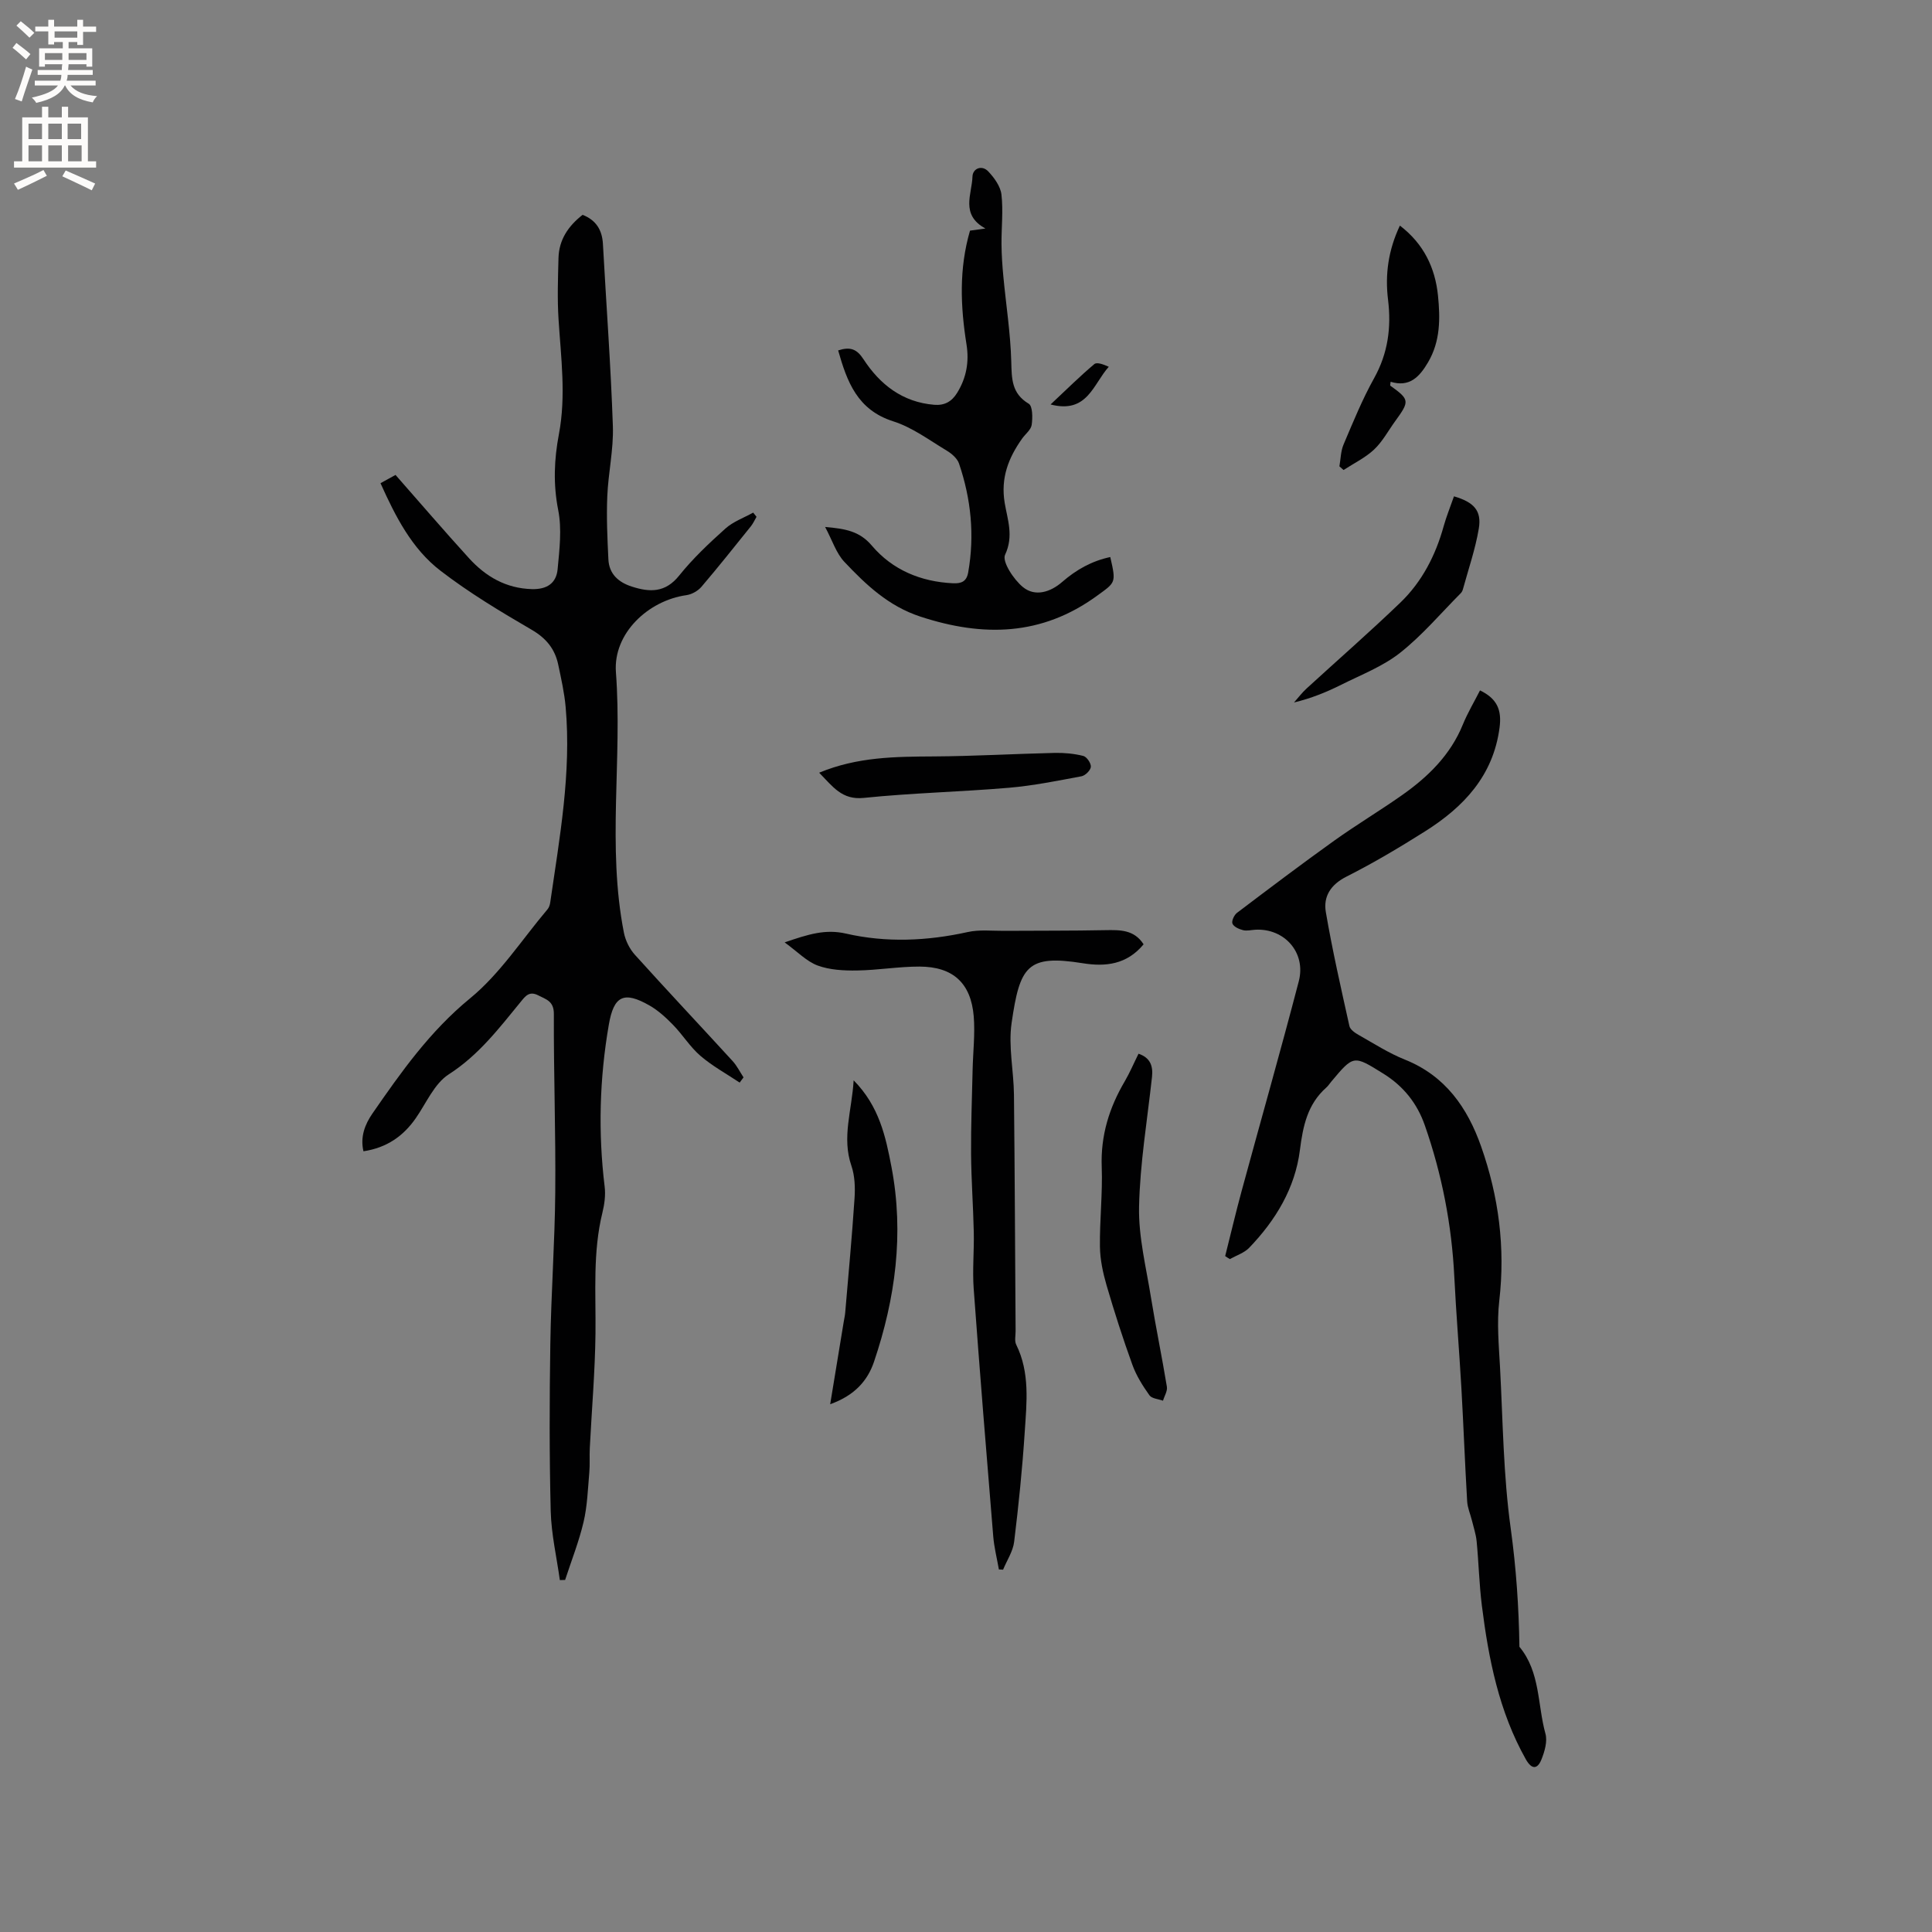 <svg enable-background="new 0 0 400 400" viewBox="0 0 400 400" xmlns="http://www.w3.org/2000/svg"><rect x="0" y="0" width="400" height="400" fill="#808080" stroke="none"/><g fill="#010102"><path d="m153.14 224.14c-2.72-1.82-5.64-3.41-8.11-5.53-2.15-1.84-3.68-4.37-5.68-6.42-1.46-1.5-3.07-2.98-4.87-4.01-5.33-3.05-7.4-2.01-8.43 3.97-1.93 11.14-2.23 22.32-.86 33.56.21 1.74-.04 3.61-.46 5.33-2.03 8.25-1.35 16.62-1.44 24.98-.09 7.93-.78 15.86-1.18 23.79-.09 1.68.05 3.38-.1 5.05-.3 3.43-.41 6.93-1.19 10.26-.96 4.07-2.52 8-3.82 11.99-.36.01-.73.02-1.09.03-.66-4.76-1.77-9.51-1.89-14.29-.29-11.54-.26-23.1-.08-34.64.16-10.47.93-20.94 1.02-31.41.11-12.29-.34-24.58-.29-36.87.01-2.67-1.58-3-3.25-3.86-1.85-.95-2.66.18-3.62 1.36-4.48 5.47-8.71 11.04-14.9 15.01-2.98 1.92-4.64 5.94-6.81 9.06-2.6 3.74-6.02 6.13-10.84 6.86-.71-3.02.34-5.61 1.84-7.79 5.95-8.6 11.9-17.04 20.23-23.87 6.21-5.09 10.76-12.2 16.03-18.43.32-.37.5-.93.57-1.43 1.94-13.42 4.4-26.81 3.19-40.46-.26-2.94-.92-5.85-1.53-8.75-.68-3.25-2.47-5.48-5.5-7.24-6.48-3.78-12.97-7.67-18.9-12.24-5.89-4.53-9.28-11.16-12.4-18.11 1.06-.58 2.03-1.12 3.11-1.71 5.13 5.83 10.09 11.62 15.22 17.25 3.46 3.79 7.63 6.24 13.02 6.39 3.14.08 5.05-1.24 5.32-4.13.38-4.06.9-8.31.12-12.24-1.06-5.36-.84-10.52.15-15.73 1.5-7.94.42-15.83-.08-23.76-.27-4.22-.12-8.47-.01-12.7.1-3.75 2-6.6 4.99-8.93 2.77 1.08 4.05 3.11 4.21 6.04.69 12.58 1.63 25.15 2.06 37.74.16 4.83-.97 9.69-1.16 14.55-.18 4.32.02 8.67.23 13 .15 3.01 2.05 4.73 4.83 5.63 3.74 1.21 6.95 1.31 9.82-2.27 2.83-3.53 6.18-6.69 9.57-9.73 1.61-1.45 3.82-2.23 5.76-3.31.23.29.46.58.69.87-.38.65-.69 1.36-1.15 1.94-3.39 4.21-6.75 8.45-10.26 12.56-.73.85-1.99 1.56-3.1 1.72-7.92 1.11-15.2 7.92-14.6 15.96 1.35 17.97-1.86 36.06 1.65 53.91.32 1.63 1.17 3.36 2.28 4.59 6.67 7.4 13.5 14.64 20.22 21.99.91.99 1.52 2.25 2.27 3.39-.29.37-.55.72-.8 1.08z"/><path d="m253.66 260.06c1.13-4.47 2.18-8.97 3.39-13.42 3.94-14.5 8.06-28.95 11.85-43.48 1.55-5.95-2.99-11.01-9.01-10.67-.85.05-1.74.29-2.53.09-.83-.21-1.91-.69-2.19-1.35-.23-.53.35-1.79.93-2.23 6.66-5.04 13.33-10.08 20.12-14.94 4.56-3.26 9.39-6.16 13.98-9.38 5.43-3.81 10.09-8.34 12.67-14.68.99-2.43 2.36-4.71 3.55-7.06 3.52 1.7 4.53 4.02 4.05 7.69-1.3 9.99-7.45 16.47-15.47 21.52-5.28 3.33-10.67 6.54-16.24 9.35-3.28 1.66-4.81 4.13-4.26 7.34 1.35 7.91 3.14 15.75 4.88 23.59.16.74 1.17 1.43 1.94 1.86 3.13 1.77 6.2 3.75 9.52 5.08 8.4 3.35 12.99 9.97 15.82 18.02 3.63 10.32 5.02 20.91 3.75 31.9-.53 4.57-.09 9.27.16 13.9.59 11.1.68 22.29 2.21 33.27 1.13 8.18 1.68 16.29 1.8 24.49 4.34 5.22 3.72 11.97 5.39 18 .44 1.59-.17 3.68-.83 5.33-.83 2.07-2.02 2.11-3.23-.03-5.57-9.9-7.72-20.78-9.11-31.86-.55-4.41-.65-8.87-1.08-13.3-.14-1.44-.63-2.86-.97-4.28-.33-1.33-.91-2.63-.99-3.97-.46-7.79-.75-15.59-1.19-23.38-.44-7.7-1.09-15.4-1.47-23.1-.53-10.76-2.56-21.22-6.11-31.38-1.58-4.53-4.4-8.09-8.56-10.68-6.19-3.84-6.13-3.94-10.82 1.66-.34.41-.63.87-1.02 1.21-3.89 3.46-4.82 7.93-5.46 12.95-.99 7.86-5.02 14.53-10.5 20.22-1.03 1.07-2.65 1.58-4 2.34-.33-.19-.65-.4-.97-.62z"/><path d="m236.77 195.51c-3.49 4.21-7.9 4.67-12.58 3.92-11.53-1.85-13.04.59-14.75 12.38-.7 4.82.44 9.89.49 14.84.17 16.3.23 32.61.34 48.91.01.95-.26 2.05.12 2.82 2.88 5.83 2.17 12.01 1.77 18.09-.49 7.59-1.27 15.17-2.19 22.73-.24 1.99-1.5 3.85-2.29 5.78-.29-.01-.58-.03-.87-.04-.4-2.28-.98-4.55-1.17-6.84-1.41-17.1-2.8-34.2-4.05-51.31-.28-3.89.11-7.82.02-11.74-.12-5.39-.52-10.78-.56-16.17-.04-5.79.19-11.59.32-17.39.08-3.69.53-7.42.23-11.08-.58-6.88-4.29-10.27-11.22-10.29-4.32-.01-8.65.75-12.98.81-2.71.04-5.6-.11-8.09-1.02-2.29-.84-4.15-2.83-6.86-4.8 4.9-1.68 8.43-2.8 12.7-1.82 8.34 1.91 16.8 1.54 25.21-.32 2.42-.54 5.03-.23 7.55-.25 6.97-.05 13.95 0 20.92-.14 3.06-.05 5.97-.13 7.94 2.93z"/><path d="m200.83 47.75c.76-.1 1.65-.23 3.19-.44-5.23-2.85-2.79-7.11-2.68-10.75.05-1.67 1.93-2.49 3.28-1.06 1.24 1.32 2.53 3.1 2.72 4.79.39 3.39-.02 6.86.01 10.29.02 2.21.17 4.42.38 6.62.55 5.88 1.48 11.74 1.64 17.63.1 3.57.04 6.62 3.62 8.76.82.49.82 2.92.61 4.37-.14 1.02-1.29 1.88-1.97 2.83-2.84 4-4.48 8.16-3.62 13.33.57 3.43 1.91 6.86.08 10.74-.66 1.41 1.78 5.13 3.71 6.7 2.51 2.04 5.68 1.05 8.12-1.08 2.92-2.54 6.14-4.34 9.95-5.15 1.25 5.42 1.1 5.22-2.76 8.03-11.43 8.32-23.57 8.56-36.56 4.3-6.61-2.17-11.25-6.59-15.73-11.33-1.7-1.8-2.5-4.46-3.99-7.23 4.19.37 7.13.86 9.67 3.86 4.28 5.04 10.13 7.48 16.81 7.8 1.75.08 2.81-.38 3.14-2.23 1.36-7.69.6-15.21-1.89-22.54-.36-1.07-1.5-2.06-2.53-2.68-3.62-2.17-7.13-4.82-11.07-6.07-7.47-2.37-9.58-8.2-11.43-14.69 2.5-.81 3.86-.3 5.24 1.82 3.42 5.25 8.09 8.9 14.66 9.44 2.13.17 3.62-.66 4.74-2.48 1.93-3.13 2.51-6.45 1.93-10.05-1.24-7.81-1.58-15.6.73-23.53z"/><path d="m235.72 218.16c2.46.84 3.03 2.56 2.79 4.81-.98 8.95-2.49 17.9-2.68 26.87-.13 6.25 1.47 12.56 2.47 18.81 1 6.17 2.28 12.29 3.29 18.46.15.9-.52 1.92-.8 2.89-.96-.35-2.32-.43-2.81-1.12-1.39-1.95-2.71-4.05-3.52-6.28-1.97-5.44-3.74-10.95-5.36-16.5-.75-2.58-1.33-5.3-1.37-7.97-.07-5.51.57-11.03.37-16.53-.24-6.5 1.55-12.27 4.79-17.76 1.05-1.81 1.88-3.77 2.83-5.68z"/><path d="m176.74 223.67c5.3 5.38 6.63 11.64 7.84 17.99 2.62 13.78.8 27.19-3.63 40.29-1.29 3.8-3.9 6.93-9.07 8.78 1.01-6.15 1.91-11.62 2.81-17.1.1-.62.25-1.24.3-1.86.67-7.88 1.41-15.75 1.93-23.64.15-2.25.07-4.68-.65-6.78-2.01-5.85.09-11.37.47-17.68z"/><path d="m289.83 46.71c4.94 3.76 7.31 8.76 7.89 14.49.47 4.68.52 9.42-2.05 13.8-1.8 3.07-3.87 5.23-7.76 4.04-.04.47-.13.76-.06.81 4 2.88 4.04 3.18 1 7.36-1.43 1.97-2.61 4.21-4.35 5.85-1.83 1.72-4.2 2.86-6.33 4.25-.29-.25-.58-.51-.86-.76.27-1.51.27-3.14.86-4.52 1.97-4.64 3.88-9.34 6.32-13.72 2.88-5.17 3.59-10.52 2.89-16.25-.65-5.25.06-10.29 2.45-15.35z"/><path d="m169.6 159.98c7.95-3.3 15.83-3.32 23.76-3.37 8.34-.05 16.68-.54 25.03-.73 1.97-.04 4 .15 5.9.63.71.18 1.62 1.52 1.56 2.25s-1.15 1.81-1.94 1.96c-4.99.93-9.99 1.95-15.04 2.38-10.01.85-20.08 1.07-30.07 2.1-4.49.45-6.37-2.33-9.2-5.22z"/><path d="m301.03 102.76c4.14 1.21 5.76 2.97 5.14 6.68-.71 4.24-2.14 8.36-3.28 12.53-.08.3-.23.62-.44.83-4.15 4.17-7.99 8.74-12.58 12.36-3.57 2.82-8.03 4.53-12.16 6.6-3.02 1.51-6.15 2.8-9.8 3.68.86-.97 1.65-2.02 2.6-2.89 6.47-5.93 13.09-11.7 19.41-17.78 4.5-4.33 7.31-9.8 8.98-15.84.56-2 1.36-3.96 2.13-6.17z"/><path d="m217.51 83.74c3.35-3.14 6.1-5.87 9.06-8.36.55-.46 1.95.09 2.99.56-3.25 3.6-4.42 9.78-12.05 7.8z"/></g><path d="m2.6 9.9.8-1c.9.7 1.9 1.4 2.9 2.3l-.9 1.1c-1.1-1-2-1.8-2.8-2.4zm.5 10.6c.9-2.1 1.6-4.3 2.3-6.7.4.2.8.4 1.3.6-.7 2.1-1.5 4.3-2.2 6.6zm.3-15.2.9-.9c1 .8 2 1.6 2.8 2.4l-1 1c-.9-.9-1.8-1.7-2.7-2.5zm12.6-1.2h1.2v1.4h2.7v1.1h-2.7v2.7h-1.2v-.6h-1.8v1.3h4.9v3.8h-1.2v-.5h-3.7c0 .4-.1.9-.1 1.2h5.1v1h-5.2c0 .5-.1.9-.2 1.2h6v1h-5.2c1.1 1.3 2.9 2 5.5 2.2-.4.4-.7.8-.9 1.3-2.9-.5-4.8-1.6-5.7-3.5h-.1c-.8 1.7-2.7 2.9-5.9 3.6-.2-.4-.6-.8-.9-1.1 2.8-.6 4.6-1.4 5.4-2.5h-4.8v-1h5.3c.1-.3.2-.7.2-1.2h-4.9v-1h5c0-.4 0-.8.1-1.2h-3.6v.5h-1.2v-3.8h4.9v-1.3h-1.8v.5h-1.2v-2.7h-2.7v-1h2.7v-1.4h1.2v1.4h4.8zm-6.7 8.3h3.6c0-.4 0-.9 0-1.4h-3.6zm1.9-4.6h4.8v-1.3h-4.7v1.3zm6.7 3.2h-3.7v1.4h3.7z" fill="#fcfbfa"/><path d="m8.7 22.1h1.3v2.2h2.8v-2.2h1.3v2.2h4.1v9.1h1.7v1.3h-17v-1.3h1.7v-9.1h4.1zm.3 13.1.7 1.2c-1.8.9-3.8 1.9-6 2.9-.2-.4-.5-.8-.8-1.3 2.3-1 4.4-1.9 6.1-2.8zm-3.1-6.4h2.8v-3.2h-2.8zm0 4.6h2.8v-3.3h-2.8zm4.1-4.6h2.8v-3.2h-2.8zm0 4.6h2.8v-3.3h-2.8zm3.6 1.9c2.1.9 4.1 1.8 6.1 2.7l-.7 1.4c-2.2-1.1-4.2-2-6.1-2.9zm3.2-9.7h-2.8v3.2h2.8zm-2.7 7.8h2.8v-3.3h-2.8z" fill="#fcfbfa"/></svg>